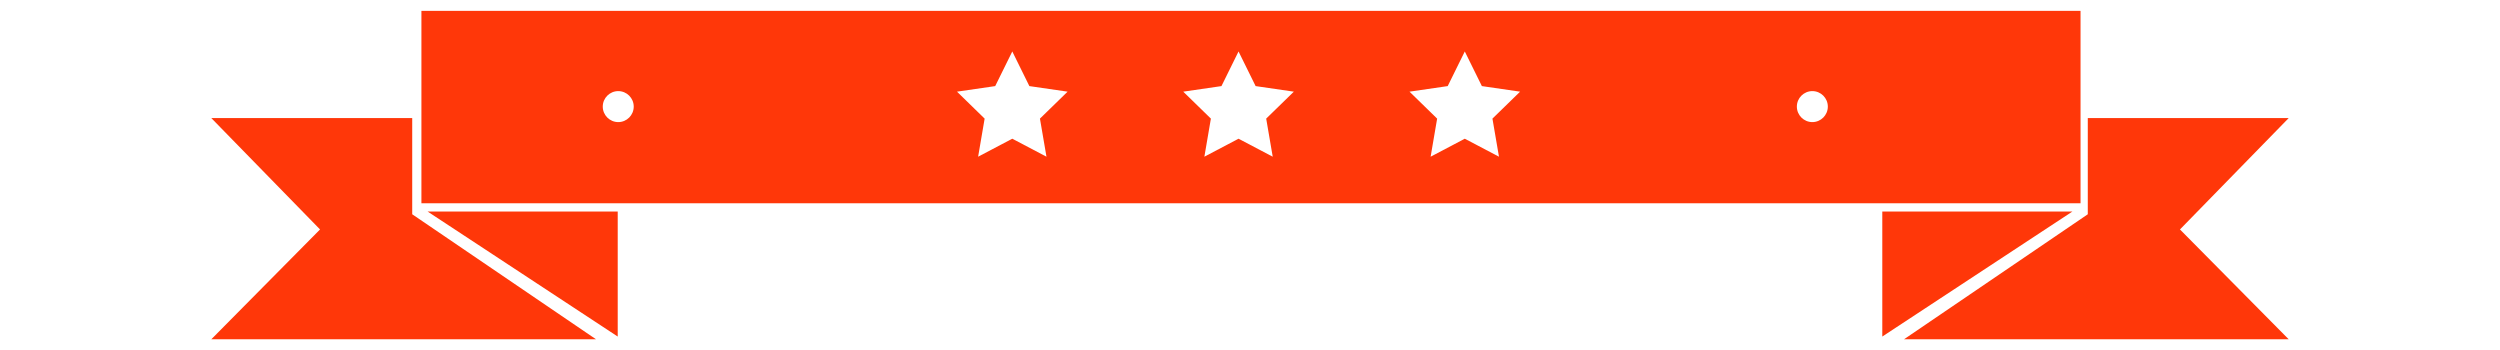 <?xml version="1.0" encoding="utf-8"?>
<!-- Generator: Adobe Illustrator 17.0.0, SVG Export Plug-In . SVG Version: 6.00 Build 0)  -->
<!DOCTYPE svg PUBLIC "-//W3C//DTD SVG 1.1//EN" "http://www.w3.org/Graphics/SVG/1.1/DTD/svg11.dtd">
<svg version="1.1" id="Layer_1" xmlns="http://www.w3.org/2000/svg" xmlns:xlink="http://www.w3.org/1999/xlink" x="0px" y="0px"
	 width="397.789px" height="55.716px" viewBox="0 0 397.789 55.716" enable-background="new 0 0 397.789 55.716"
	 xml:space="preserve">
<polygon fill="#FF3709" points="68.037,33.658 98.288,33.658 98.288,53.55 "/>
<polygon fill="#FF3709" points="65.59,18.785 33.62,18.785 50.923,36.509 33.62,53.987 94.836,53.987 65.59,34.094 "/>
<polygon fill="#FF3709" points="329.753,33.658 299.502,33.658 299.502,53.55 "/>
<polygon fill="#FF3709" points="332.199,18.785 364.169,18.785 346.866,36.509 364.169,53.987 302.954,53.987 332.199,34.094 "/>
<path fill="#FF3709" d="M67.054,1.729v30.618h263.992V1.729H67.054z M98.374,19.428c-1.359,0-2.465-1.105-2.465-2.467
	c0-1.361,1.106-2.465,2.465-2.465c1.357,0,2.462,1.104,2.462,2.465C100.836,18.324,99.731,19.428,98.374,19.428z M166.51,24.934
	l-5.439-2.862l-5.436,2.862l1.036-6.06l-4.397-4.289l6.079-0.885l2.718-5.511l2.718,5.511l6.083,0.885l-4.401,4.289L166.51,24.934z
	 M202.51,24.934l-5.439-2.862l-5.436,2.862l1.036-6.06l-4.397-4.289l6.079-0.885l2.718-5.511l2.718,5.511l6.083,0.885l-4.401,4.289
	L202.51,24.934z M238.51,24.934l-5.439-2.862l-5.436,2.862l1.036-6.06l-4.397-4.289l6.079-0.885l2.718-5.511l2.718,5.511
	l6.083,0.885l-4.401,4.289L238.51,24.934z M288.374,19.428c-1.359,0-2.465-1.105-2.465-2.467c0-1.361,1.106-2.465,2.465-2.465
	c1.357,0,2.462,1.104,2.462,2.465C290.836,18.324,289.731,19.428,288.374,19.428z"/>
</svg>
